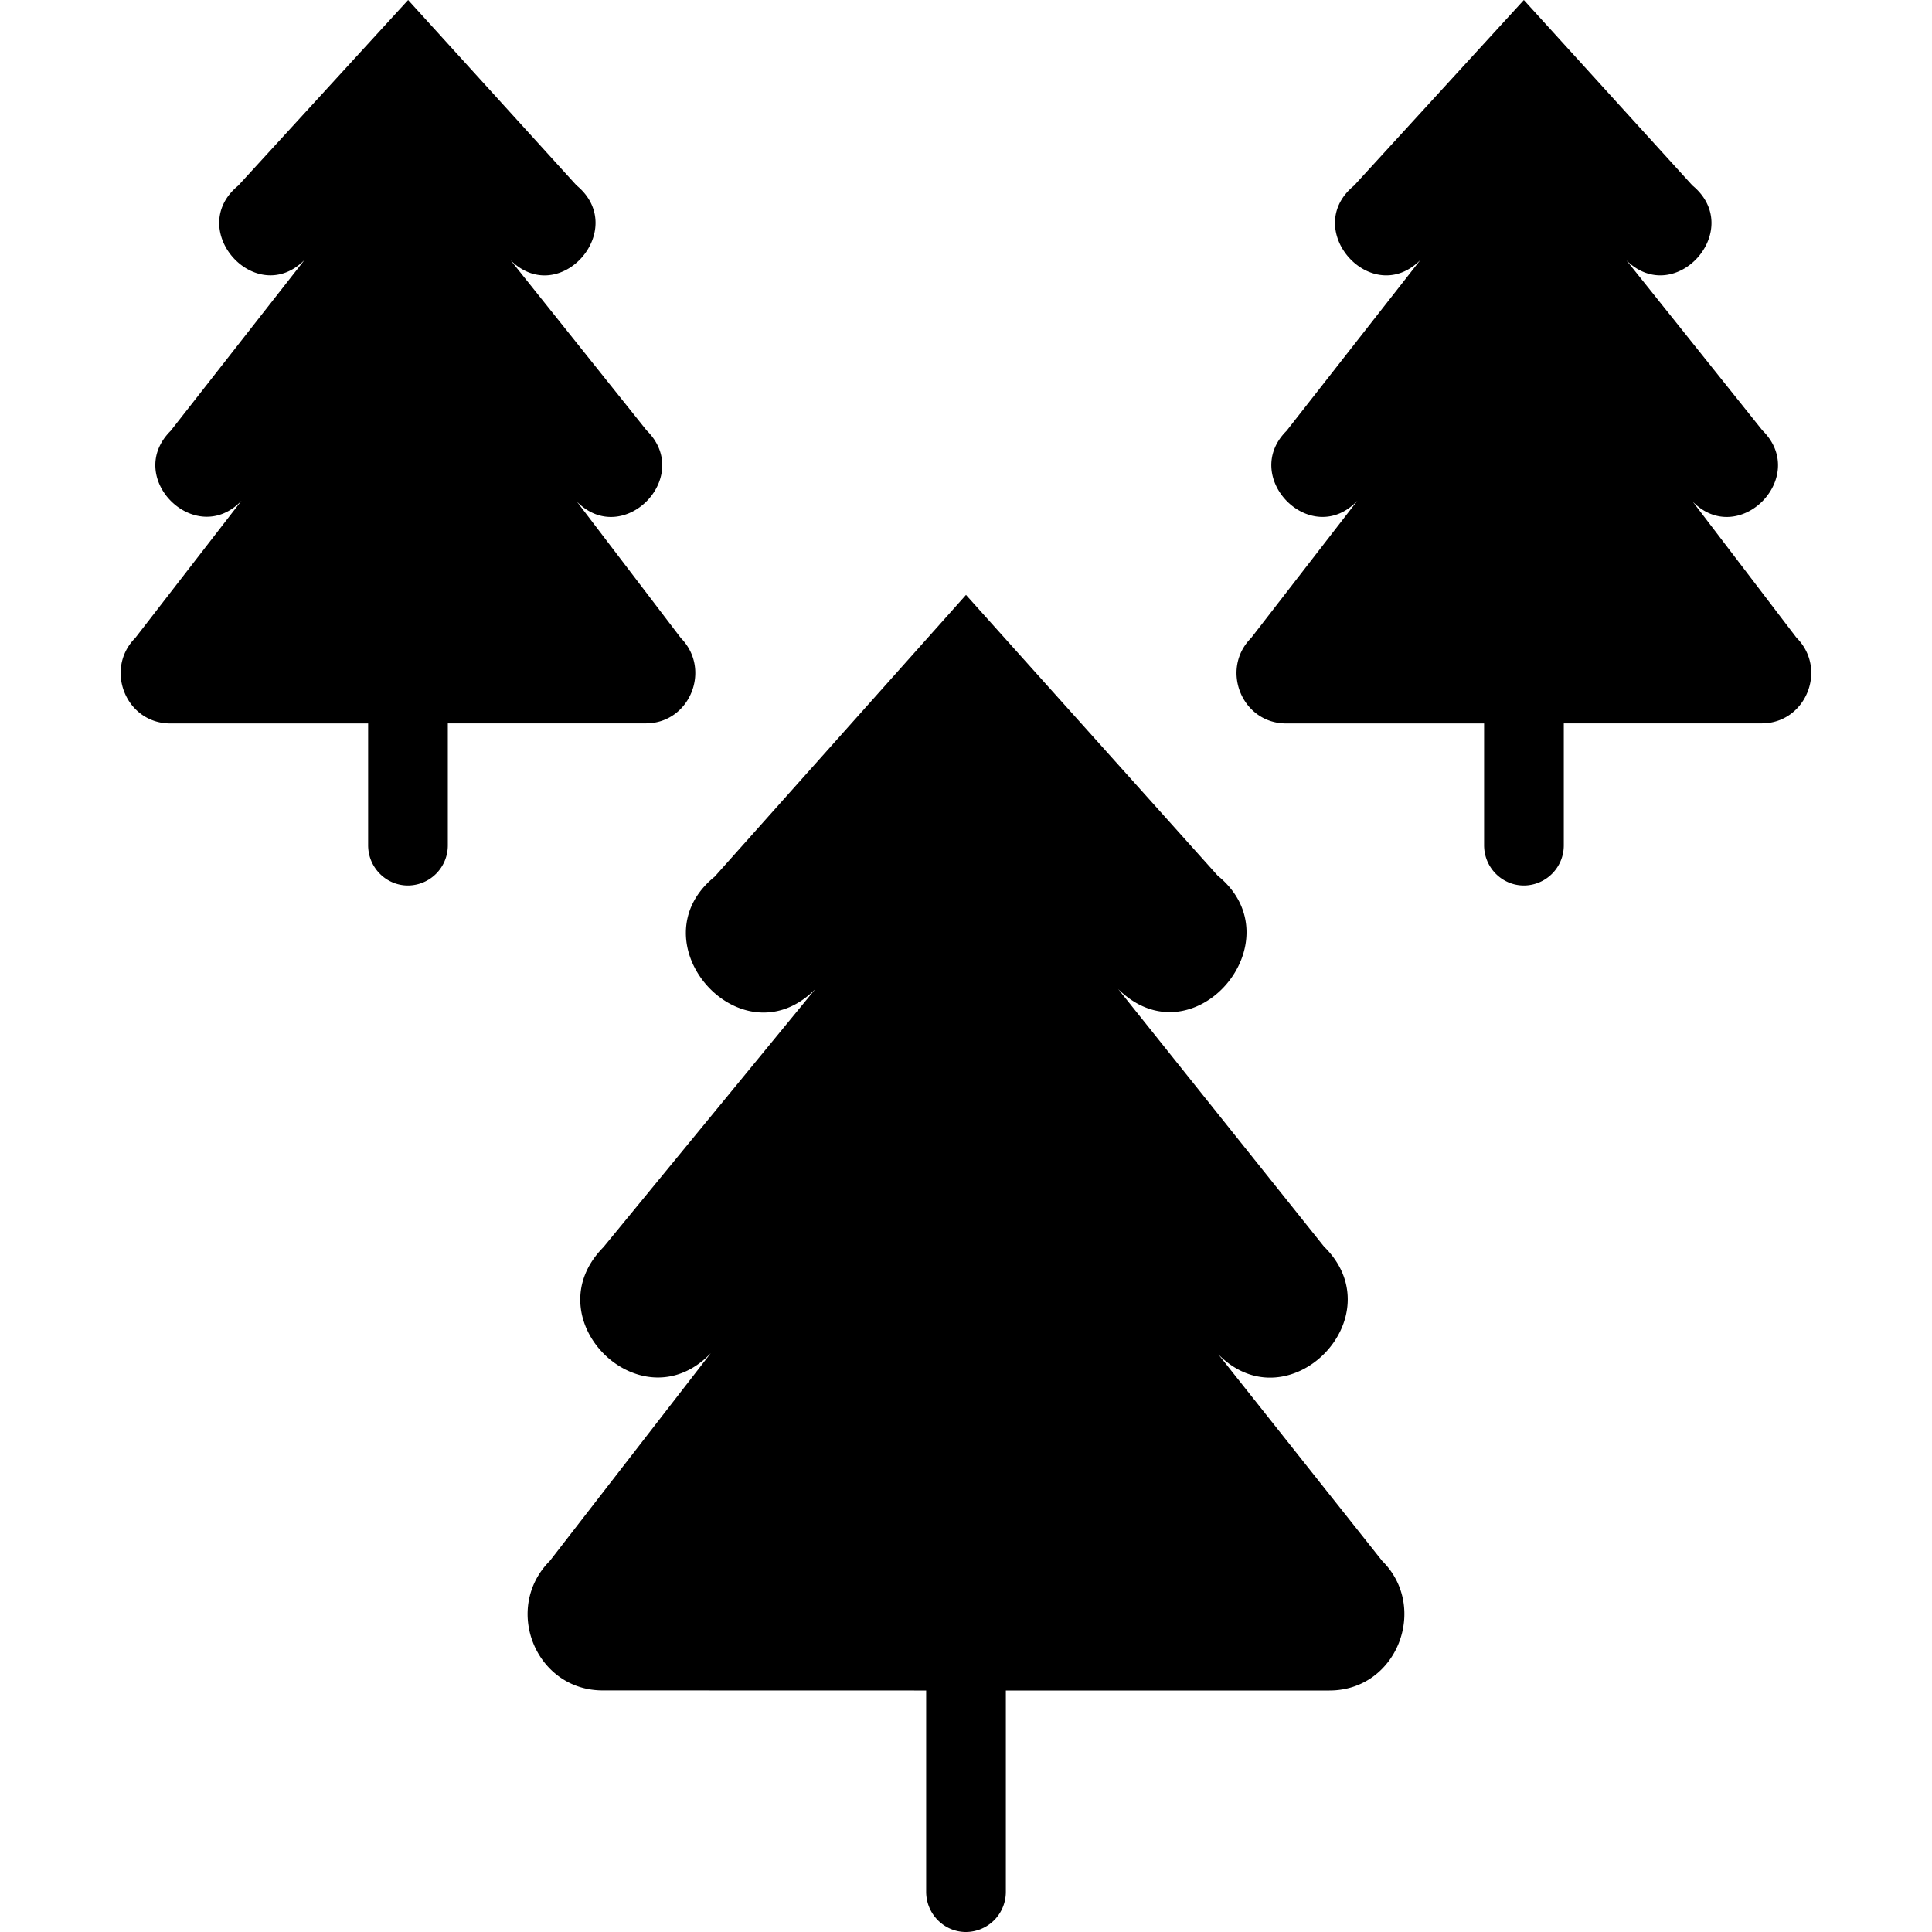 <svg xmlns="http://www.w3.org/2000/svg" viewBox="0 0 24 24">
  <path d="M15.135 16.825c.874.884 2.203-.466 1.312-1.34l-2.557-3.199c.933.921 2.232-.6 1.237-1.408L12 7.39l-3.122 3.5c-1.005.816.332 2.323 1.25 1.397l-2.633 3.207c-.882.892.473 2.22 1.335 1.315l-2 2.581c-.587.589-.177 1.609.657 1.609l4.018.001v2.5c0 .276.222.5.495.5a.498.498 0 0 0 .495-.5V21h4.019c.846 0 1.236-1.037.656-1.61l-2.035-2.565Zm-6.68-8.903L7.166 6.231c.573.584 1.455-.306.866-.885L6.344 3.234c.61.6 1.478-.389.817-.932L5.07 0 2.959 2.306c-.664.545.222 1.531.825.922L2.12 5.352c-.585.581.312 1.466.88.868L1.68 7.925c-.385.387-.117 1.062.436 1.062h2.457V10.5c0 .276.222.5.495.5a.498.498 0 0 0 .495-.5V8.986h2.459c.55 0 .821-.675.432-1.064Zm13.862 0-1.29-1.691c.573.584 1.454-.306.866-.885l-1.688-2.111c.607.595 1.482-.385.818-.932L18.93 0l-2.11 2.306c-.665.545.223 1.531.825.923l-1.663 2.123c-.58.576.307 1.473.88.868l-1.32 1.705c-.386.387-.117 1.062.436 1.062h2.458V10.5c0 .276.221.5.495.5a.498.498 0 0 0 .495-.5V8.986h2.458c.55 0 .822-.675.433-1.064Z"/>
</svg>
